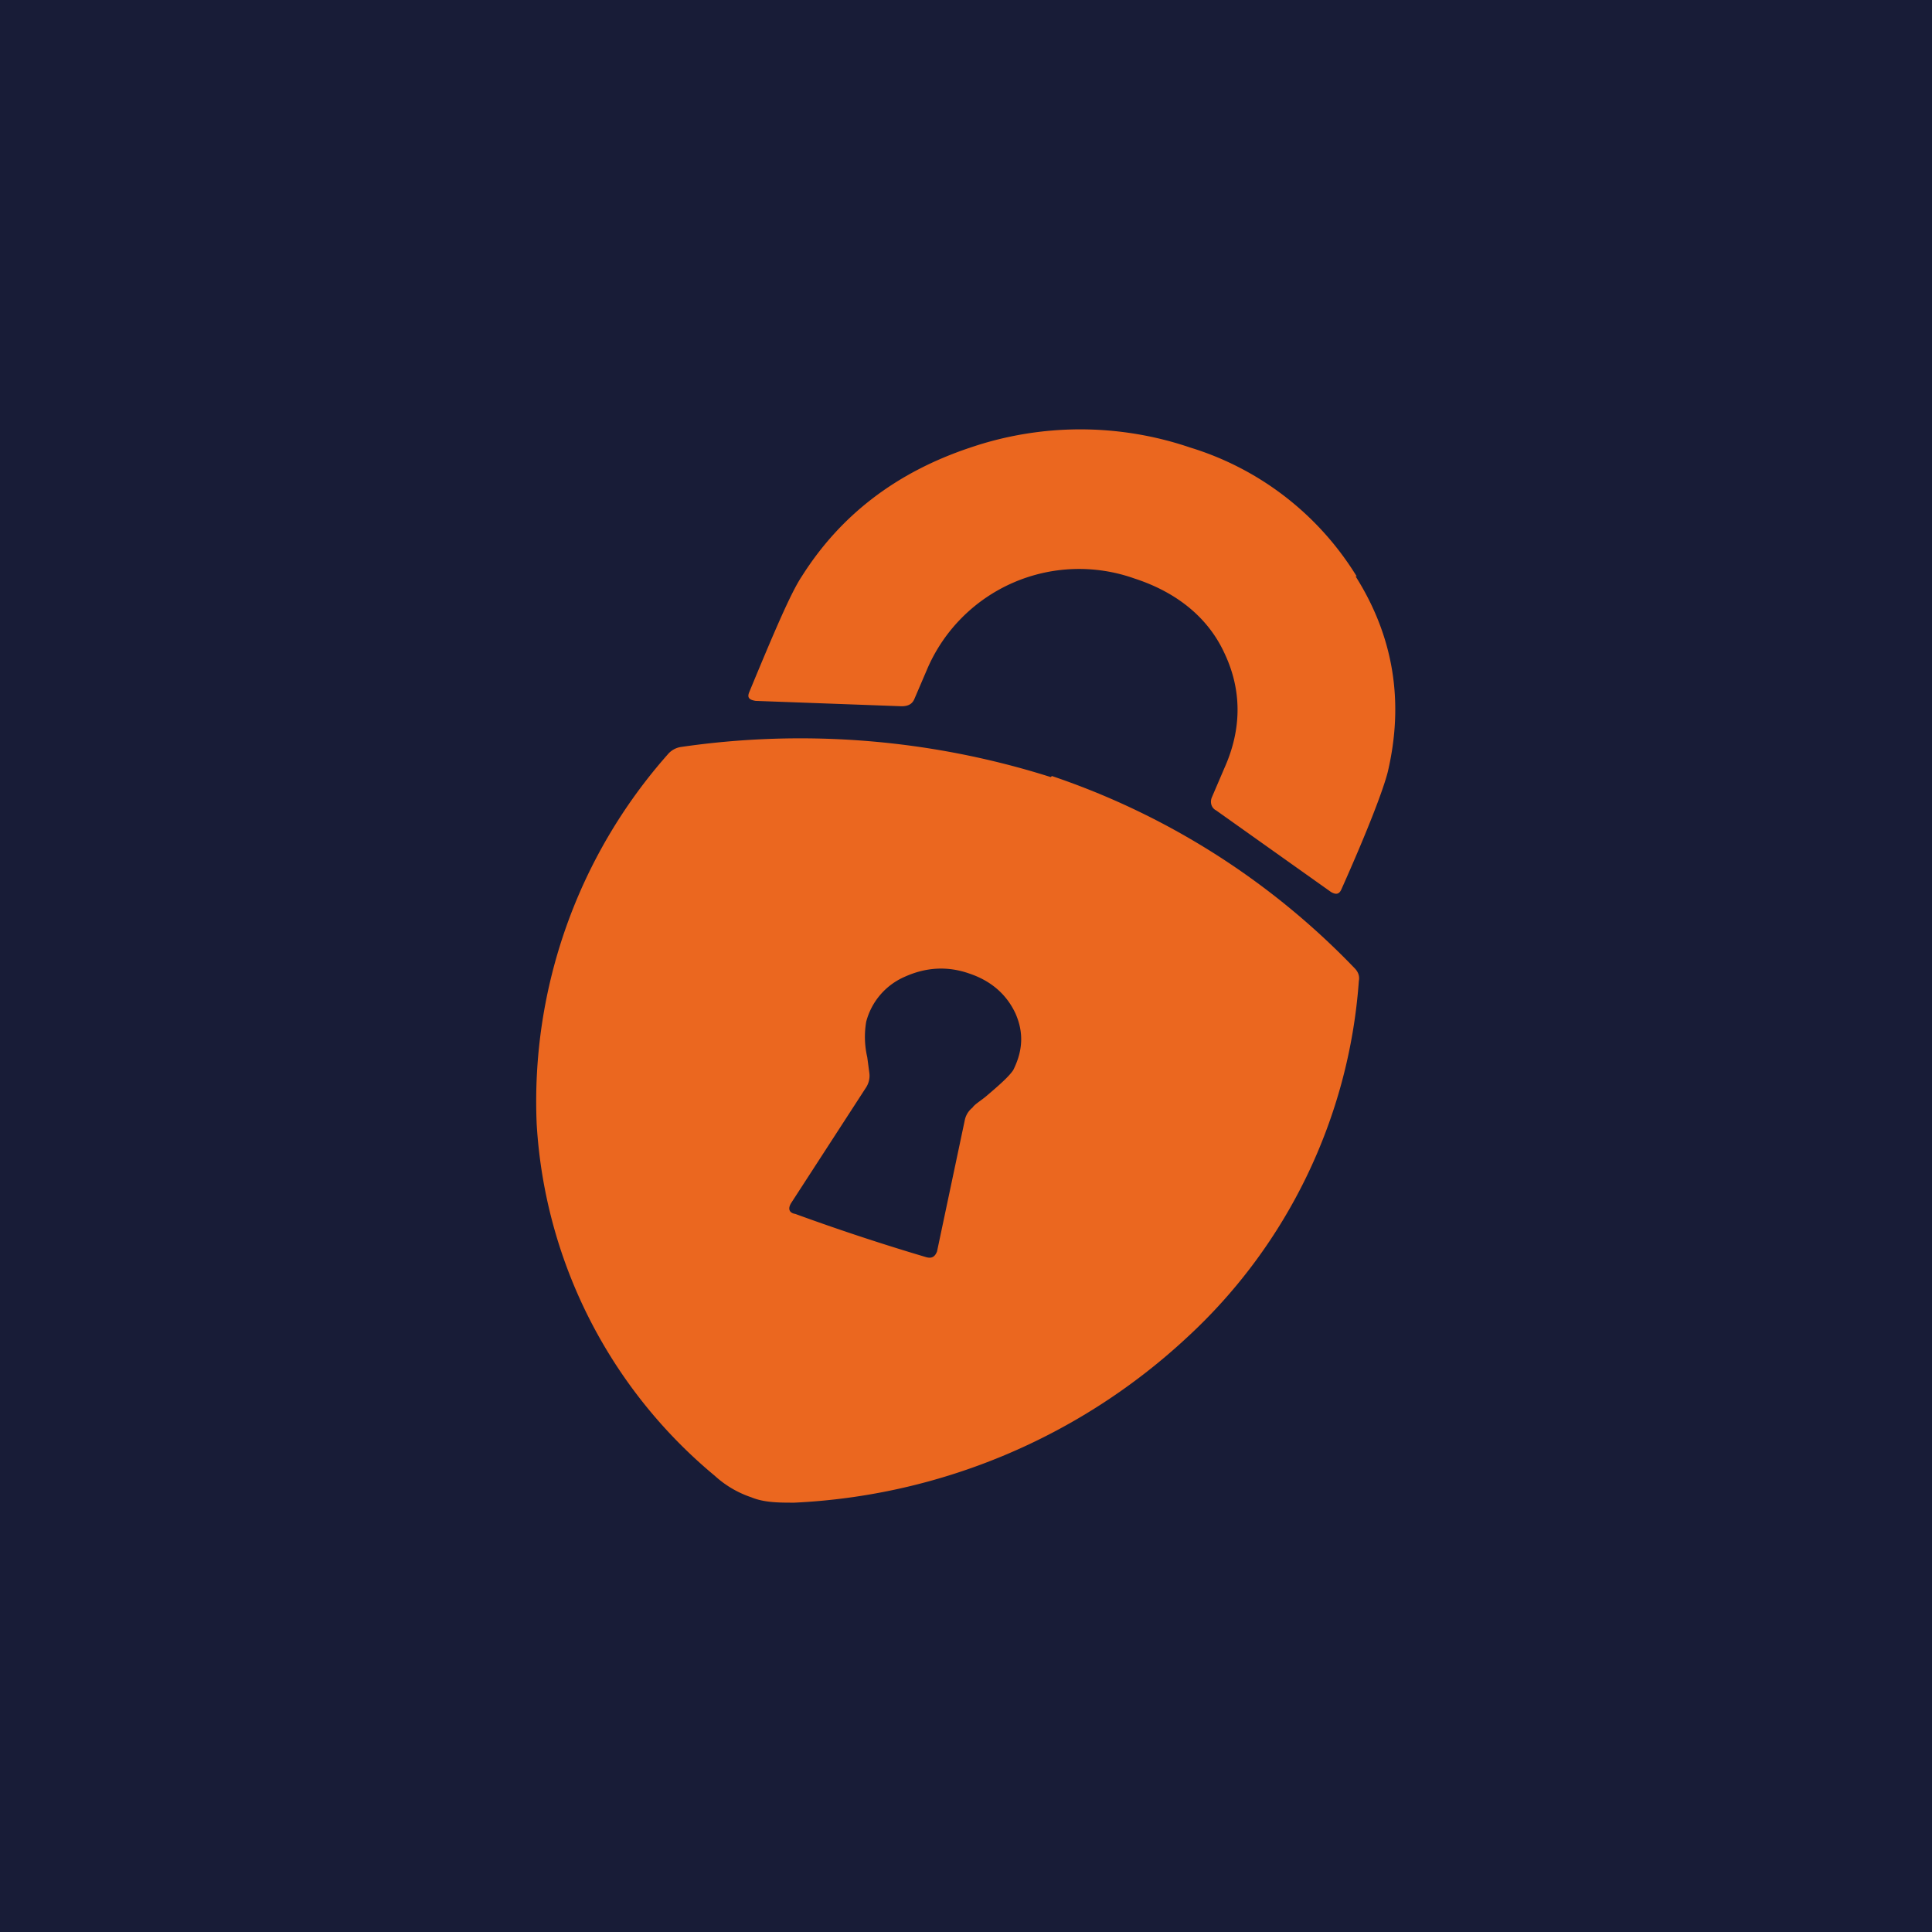<!-- by TradingView --><svg width="18" height="18" viewBox="0 0 18 18" xmlns="http://www.w3.org/2000/svg"><path fill="#181C37" d="M0 0h18v18H0z"/><path fill-rule="evenodd" d="M12.64 5.37a2.77 2.77 0 0 0-1.55-1.2 3.18 3.18 0 0 0-2.05 0c-.69.23-1.21.63-1.57 1.2-.1.15-.25.5-.49 1.08-.02.05 0 .07.06.08l1.36.05c.06 0 .1-.02.12-.07l.12-.28a1.54 1.54 0 0 1 1.93-.84c.4.13.69.37.84.7.16.34.16.7 0 1.06l-.12.28c-.02.05 0 .1.04.12l1.07.76c.05.03.08.02.1-.03.25-.56.39-.93.43-1.09.15-.64.06-1.25-.3-1.82ZM9.8 7.23a7.02 7.02 0 0 1 2.82 1.79c.03.03.05.07.04.12a5 5 0 0 1-1.6 3.32A5.77 5.77 0 0 1 7.4 14c-.14 0-.28 0-.4-.05a.95.95 0 0 1-.34-.2A4.61 4.61 0 0 1 5 10.47a4.88 4.88 0 0 1 1.22-3.44.2.2 0 0 1 .12-.07 7.72 7.72 0 0 1 3.45.28Zm-.77 1.84c.21.07.35.2.43.37.08.18.07.35-.02.53-.04.06-.13.14-.26.25-.05.04-.1.07-.12.1a.2.2 0 0 0-.07.11l-.26 1.23c-.02.05-.05.07-.11.05a20.89 20.89 0 0 1-1.21-.4c-.06-.01-.07-.05-.04-.1l.7-1.08A.2.2 0 0 0 8.1 10l-.02-.15a.84.84 0 0 1-.01-.33.63.63 0 0 1 .36-.42c.2-.09.4-.1.6-.03Z" fill="#EB671F"/></svg>